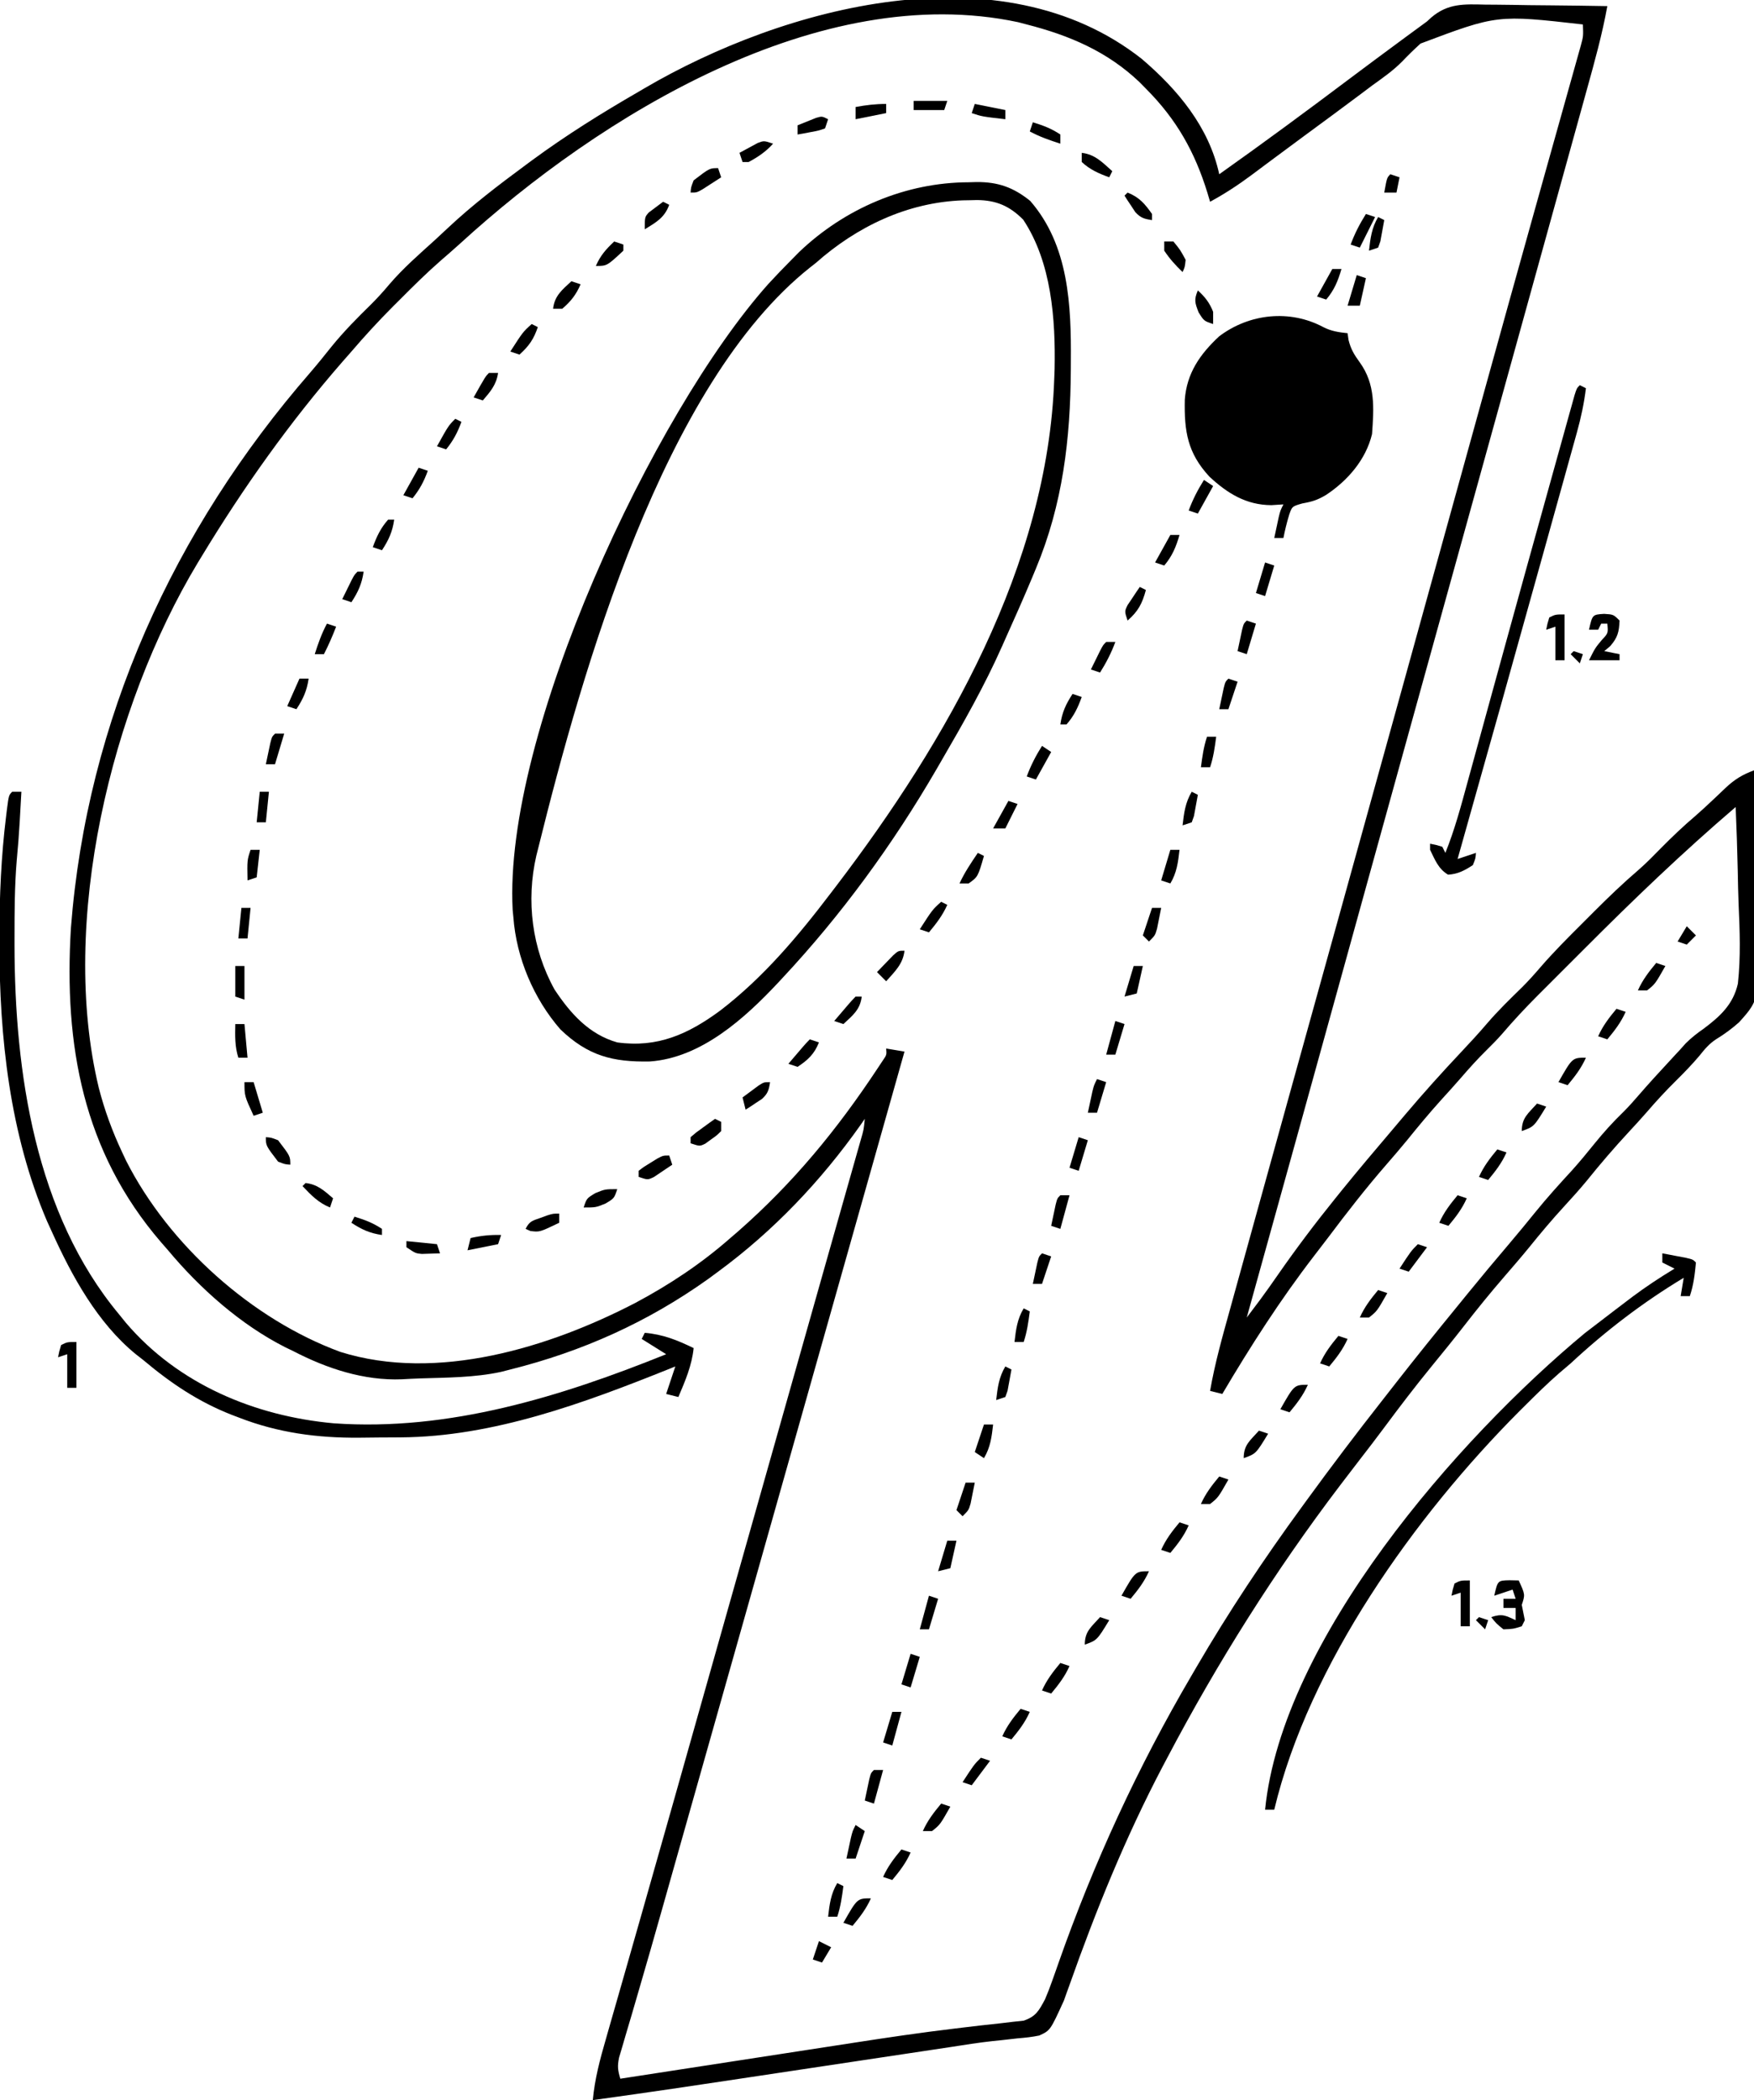<?xml version="1.0" encoding="UTF-8"?>
<svg version="1.1" xmlns="http://www.w3.org/2000/svg" width="574" height="687">
<path d="M0 0 C11.798 10.069 22.02 22.27 25.375 37.75 C39.853 27.5 54.12 16.968 68.296 6.305 C73.655 2.278 79.042 -1.71 84.438 -5.688 C85.223 -6.267 86.009 -6.846 86.818 -7.443 C89.001 -9.05 91.184 -10.656 93.375 -12.25 C94.068 -12.889 94.068 -12.889 94.775 -13.54 C100.243 -18.2 105.494 -17.901 112.434 -17.738 C114.15 -17.728 114.15 -17.728 115.901 -17.717 C119.539 -17.689 123.175 -17.626 126.812 -17.562 C129.286 -17.537 131.759 -17.515 134.232 -17.494 C140.28 -17.439 146.328 -17.356 152.375 -17.25 C150.716 -8.064 148.237 0.857 145.738 9.84 C145.266 11.547 144.794 13.254 144.323 14.962 C143.048 19.574 141.77 24.184 140.49 28.795 C139.133 33.685 137.781 38.577 136.428 43.468 C133.902 52.596 131.373 61.723 128.842 70.85 C126.29 80.057 123.74 89.265 121.19 98.473 C115.968 117.336 110.738 136.197 105.508 155.059 C101.261 170.371 97.017 185.684 92.773 200.998 C92.063 203.561 91.353 206.123 90.642 208.686 C85.04 228.901 79.442 249.118 73.852 269.336 C73.577 270.329 73.302 271.322 73.02 272.345 C70.801 280.369 68.582 288.393 66.364 296.416 C55.732 334.87 45.066 373.313 34.375 411.75 C35.317 410.501 36.258 409.251 37.198 408 C37.723 407.304 38.247 406.608 38.787 405.891 C40.782 403.202 42.698 400.462 44.61 397.713 C50.57 389.144 56.814 380.867 63.375 372.75 C64.134 371.808 64.894 370.865 65.676 369.895 C71.005 363.335 76.454 356.879 81.934 350.446 C83.377 348.748 84.814 347.044 86.25 345.34 C92.154 338.362 98.239 331.595 104.508 324.943 C107.426 321.846 110.301 318.738 113.062 315.5 C116.652 311.32 120.592 307.502 124.531 303.656 C126.64 301.552 128.597 299.359 130.535 297.098 C134.757 292.225 139.297 287.678 143.863 283.132 C145.31 281.69 146.752 280.243 148.193 278.795 C152.871 274.114 157.614 269.575 162.639 265.268 C165.181 263.045 167.515 260.667 169.875 258.25 C173.524 254.552 177.242 251.008 181.203 247.645 C182.961 246.111 184.664 244.55 186.359 242.949 C186.888 242.453 187.417 241.957 187.961 241.445 C189.005 240.463 190.043 239.475 191.076 238.48 C194.038 235.705 196.592 234.139 200.375 232.75 C200.701 242.286 200.949 251.82 201.1 261.361 C201.173 265.793 201.271 270.221 201.431 274.65 C202.579 307.291 202.579 307.291 195.49 315.165 C193.119 317.269 190.691 319.062 187.982 320.707 C185.75 322.155 184.202 323.988 182.562 326.062 C180.128 328.939 177.558 331.603 174.875 334.25 C171.526 337.56 168.376 340.957 165.312 344.531 C163.389 346.734 161.414 348.883 159.425 351.026 C154.615 356.211 150.058 361.523 145.621 367.035 C143.287 369.857 140.855 372.556 138.375 375.25 C134.335 379.644 130.528 384.168 126.781 388.812 C124.077 392.114 121.294 395.338 118.5 398.562 C114.047 403.72 109.766 408.981 105.588 414.363 C102.107 418.842 98.535 423.239 94.938 427.625 C89.503 434.269 84.315 441.07 79.199 447.961 C76.674 451.361 74.097 454.716 71.5 458.062 C69.786 460.287 68.079 462.517 66.375 464.75 C65.889 465.386 65.403 466.022 64.902 466.677 C43.574 494.727 24.798 524.588 8.375 555.75 C7.592 557.23 7.592 557.23 6.793 558.74 C-5.276 581.718 -14.999 605.687 -23.647 630.141 C-23.97 631.033 -24.293 631.925 -24.625 632.844 C-24.893 633.604 -25.161 634.364 -25.438 635.146 C-29.918 644.969 -29.918 644.969 -33.54 646.626 C-35.872 647.105 -38.136 647.354 -40.51 647.535 C-42.318 647.739 -44.127 647.944 -45.935 648.151 C-46.873 648.246 -47.811 648.341 -48.778 648.439 C-53.418 648.946 -58.02 649.685 -62.631 650.404 C-64.56 650.695 -66.49 650.985 -68.419 651.274 C-69.404 651.422 -70.389 651.57 -71.403 651.723 C-77.913 652.701 -84.422 653.679 -90.932 654.656 C-96.584 655.505 -102.235 656.354 -107.887 657.204 C-156.812 664.562 -156.812 664.562 -179.625 667.75 C-178.996 660.83 -177.286 654.455 -175.355 647.793 C-174.827 645.94 -174.298 644.087 -173.77 642.234 C-173.194 640.218 -172.614 638.203 -172.035 636.187 C-170.775 631.81 -169.524 627.431 -168.275 623.051 C-167.83 621.493 -167.385 619.935 -166.941 618.376 C-166.715 617.586 -166.49 616.796 -166.257 615.981 C-165.551 613.506 -164.844 611.031 -164.136 608.556 C-160.465 595.715 -156.82 582.867 -153.188 570.016 C-152.773 568.548 -152.773 568.548 -152.35 567.051 C-150.921 561.996 -149.492 556.941 -148.064 551.886 C-145.395 542.441 -142.725 532.998 -140.054 523.555 C-139.137 520.31 -138.219 517.066 -137.302 513.822 C-132.719 497.616 -128.134 481.411 -123.547 465.207 C-123.212 464.023 -122.876 462.838 -122.531 461.618 C-119.579 451.19 -116.628 440.763 -113.676 430.335 C-113.063 428.17 -112.45 426.005 -111.837 423.84 C-111.538 422.784 -111.239 421.729 -110.931 420.641 C-109.476 415.501 -108.021 410.361 -106.568 405.22 C-106.29 404.239 -106.012 403.257 -105.726 402.246 C-105.175 400.296 -104.623 398.345 -104.072 396.395 C-102.427 390.582 -100.779 384.769 -99.128 378.958 C-98.081 375.271 -97.036 371.584 -95.991 367.897 C-95.504 366.179 -95.016 364.462 -94.527 362.745 C-93.863 360.412 -93.202 358.079 -92.541 355.745 C-92.345 355.059 -92.149 354.373 -91.946 353.666 C-90.955 350.261 -90.955 350.261 -90.625 346.75 C-91.052 347.37 -91.478 347.99 -91.918 348.629 C-104.918 367.043 -120.463 383.401 -138.625 396.75 C-139.685 397.531 -140.744 398.312 -141.836 399.117 C-161.656 413.26 -183.037 422.849 -206.625 428.75 C-207.627 429.007 -208.628 429.263 -209.66 429.527 C-218.333 431.41 -227.403 431.384 -236.243 431.667 C-238.192 431.735 -240.139 431.837 -242.086 431.949 C-254.562 432.445 -266.66 428.433 -277.625 422.75 C-278.924 422.124 -278.924 422.124 -280.25 421.484 C-294.875 414.087 -308.184 402.262 -318.625 389.75 C-319.397 388.866 -320.169 387.981 -320.965 387.07 C-346.466 357.444 -352.743 322.688 -350.418 284.343 C-345.16 216.137 -316.747 153.984 -272.137 102.664 C-269.727 99.869 -267.423 97.012 -265.125 94.125 C-261.111 89.183 -256.716 84.741 -252.172 80.297 C-250.076 78.201 -248.147 76.085 -246.25 73.812 C-241.698 68.487 -236.424 63.904 -231.234 59.215 C-229.787 57.898 -228.361 56.558 -226.938 55.215 C-218.982 47.756 -210.391 41.221 -201.625 34.75 C-200.931 34.236 -200.237 33.723 -199.522 33.194 C-188.325 24.962 -176.66 17.689 -164.625 10.75 C-163.995 10.379 -163.365 10.008 -162.715 9.626 C-116.928 -17.199 -46.012 -36.211 0 0 Z M-223.043 60.414 C-225.125 62.297 -227.232 64.134 -229.359 65.965 C-233.997 70.015 -238.347 74.324 -242.688 78.688 C-243.451 79.447 -244.215 80.207 -245.002 80.99 C-249.751 85.747 -254.254 90.645 -258.625 95.75 C-259.574 96.833 -260.525 97.915 -261.477 98.996 C-278.758 118.807 -294.014 140.274 -307.625 162.75 C-308.071 163.483 -308.517 164.216 -308.977 164.971 C-337.289 212.009 -354.323 282.465 -341.308 336.568 C-339.421 343.924 -336.857 350.886 -333.625 357.75 C-333.207 358.639 -332.79 359.529 -332.359 360.445 C-318.342 388.077 -291.104 412.4 -262.219 423 C-230.629 432.889 -193.893 421.595 -165.68 406.949 C-154.489 400.975 -144.165 394.136 -134.625 385.75 C-133.855 385.09 -133.086 384.43 -132.293 383.75 C-113.989 367.722 -99.675 350.273 -86.301 330.047 C-85.784 329.267 -85.268 328.486 -84.736 327.683 C-83.459 325.832 -83.459 325.832 -83.625 323.75 C-81.645 324.08 -79.665 324.41 -77.625 324.75 C-94.684 385.122 -111.749 445.492 -128.827 505.859 C-131.091 513.864 -133.356 521.869 -135.62 529.874 C-138.675 540.673 -141.73 551.471 -144.785 562.27 C-146.718 569.102 -148.651 575.934 -150.583 582.767 C-151.492 585.98 -152.402 589.193 -153.311 592.406 C-154.467 596.493 -155.622 600.58 -156.776 604.667 C-159.394 613.934 -162.037 623.193 -164.745 632.434 C-165.458 634.877 -166.169 637.32 -166.881 639.763 C-167.535 641.995 -168.199 644.223 -168.864 646.451 C-169.251 647.776 -169.637 649.101 -170.023 650.426 C-170.527 652.126 -170.527 652.126 -171.041 653.861 C-171.626 656.752 -171.434 658.005 -170.625 660.75 C-169.479 660.573 -168.334 660.396 -167.154 660.214 C-156.173 658.52 -145.191 656.829 -134.209 655.142 C-128.568 654.275 -122.927 653.407 -117.286 652.536 C-111.831 651.693 -106.374 650.854 -100.918 650.018 C-98.757 649.686 -96.596 649.352 -94.436 649.018 C-83.407 647.312 -72.385 645.673 -61.302 644.357 C-59.991 644.197 -59.991 644.197 -58.653 644.034 C-54.612 643.542 -50.571 643.074 -46.521 642.657 C-45.116 642.491 -43.71 642.324 -42.305 642.155 C-41.103 642.027 -39.9 641.898 -38.661 641.766 C-34.591 640.404 -33.616 638.462 -31.625 634.75 C-30.751 632.701 -29.949 630.619 -29.215 628.516 C-28.575 626.715 -28.575 626.715 -27.922 624.878 C-27.701 624.247 -27.48 623.615 -27.253 622.965 C-15.732 590.165 -1.239 558.725 16.375 528.75 C17.123 527.465 17.123 527.465 17.886 526.155 C28.432 508.063 40.016 490.652 52.375 473.75 C52.89 473.042 53.405 472.334 53.936 471.604 C62.01 460.51 70.285 449.592 78.763 438.803 C80.26 436.897 81.752 434.986 83.242 433.074 C89.689 424.816 96.271 416.672 102.898 408.559 C104.205 406.958 105.509 405.354 106.812 403.75 C111.242 398.309 115.742 392.934 120.287 387.59 C123.218 384.138 126.092 380.648 128.938 377.125 C132.758 372.426 136.792 367.968 140.895 363.516 C143.38 360.745 145.729 357.899 148.062 355 C151.104 351.231 154.246 347.761 157.723 344.395 C159.383 342.742 160.911 341.027 162.438 339.25 C165.856 335.298 169.381 331.453 172.938 327.625 C173.722 326.775 173.722 326.775 174.522 325.908 C175.073 325.317 175.624 324.726 176.191 324.117 C176.796 323.438 177.401 322.759 178.023 322.06 C179.959 320.158 181.723 318.773 183.93 317.241 C189.321 313.201 193.574 309.295 195.105 302.52 C196.054 293.858 195.725 285.198 195.336 276.511 C195.191 272.925 195.129 269.338 195.059 265.75 C194.91 258.747 194.672 251.749 194.375 244.75 C177.119 259.489 160.84 275.115 144.814 291.18 C142.221 293.779 139.623 296.372 137.023 298.965 C135.346 300.643 133.669 302.321 131.992 304 C130.847 305.142 130.847 305.142 129.678 306.308 C125.604 310.4 121.693 314.572 117.945 318.966 C116.324 320.808 114.626 322.533 112.875 324.25 C109.839 327.239 107.03 330.367 104.25 333.594 C102.201 335.95 100.103 338.255 98 340.562 C94.121 344.86 90.446 349.288 86.809 353.789 C84.623 356.448 82.391 359.051 80.13 361.645 C73.39 369.392 67.123 377.44 60.96 385.65 C59.459 387.638 57.941 389.61 56.414 391.578 C45.365 405.916 35.583 421.175 26.375 436.75 C25.055 436.42 23.735 436.09 22.375 435.75 C23.956 426.644 26.469 417.799 28.941 408.906 C29.408 407.219 29.874 405.532 30.34 403.844 C31.603 399.271 32.871 394.698 34.14 390.126 C35.492 385.252 36.84 380.376 38.188 375.5 C41.578 363.248 44.975 350.999 48.375 338.75 C48.642 337.789 48.908 336.829 49.183 335.839 C54.074 318.214 58.97 300.591 63.869 282.969 C71.159 256.745 78.426 230.516 85.679 204.283 C87.044 199.343 88.41 194.404 89.776 189.464 C90.179 188.005 90.179 188.005 90.591 186.517 C91.132 184.559 91.673 182.602 92.215 180.644 C92.753 178.696 93.292 176.748 93.831 174.8 C99.116 155.683 104.406 136.567 109.701 117.453 C110.644 114.05 111.586 110.646 112.529 107.242 C117.629 88.819 122.747 70.4 127.905 51.992 C128.691 49.185 129.477 46.376 130.263 43.568 C130.518 42.656 130.773 41.744 131.036 40.804 C131.546 38.982 132.055 37.16 132.565 35.339 C134.044 30.053 135.527 24.77 137.015 19.487 C137.924 16.251 138.83 13.014 139.734 9.777 C140.155 8.277 140.577 6.777 141 5.278 C141.579 3.233 142.15 1.186 142.72 -0.861 C143.042 -2.005 143.363 -3.149 143.695 -4.328 C144.526 -7.399 144.526 -7.399 144.375 -11.25 C116.308 -14.43 116.308 -14.43 91.25 -5 C89.163 -3.108 87.178 -1.173 85.237 0.869 C82.242 3.894 78.824 6.274 75.375 8.75 C74.067 9.729 72.761 10.711 71.457 11.695 C65.427 16.217 59.352 20.678 53.277 25.141 C49.906 27.618 46.546 30.109 43.191 32.609 C41.919 33.555 41.919 33.555 40.62 34.52 C39.005 35.721 37.391 36.925 35.78 38.132 C31.452 41.343 27.114 44.18 22.375 46.75 C22.095 45.806 21.816 44.863 21.527 43.891 C17.393 30.444 11.399 19.791 1.375 9.75 C0.344 8.702 0.344 8.702 -0.707 7.633 C-11.253 -2.424 -23.718 -7.694 -37.625 -11.25 C-38.561 -11.496 -39.497 -11.742 -40.461 -11.996 C-105.311 -25.784 -177.423 18.709 -223.043 60.414 Z " fill="#000000" transform="translate(373.625,19.25)"/>
<path d="M0 0 C0.846 -0.024 1.693 -0.049 2.564 -0.074 C9.596 -0.107 14.594 1.686 20.074 6.094 C32.751 20.654 33.513 40.271 33.375 58.625 C33.372 59.498 33.368 60.37 33.365 61.27 C33.238 83.976 30.744 105.272 21.938 126.375 C21.553 127.303 21.168 128.231 20.771 129.187 C17.934 135.966 14.959 142.677 11.938 149.375 C11.601 150.134 11.265 150.893 10.919 151.674 C5.134 164.728 -1.884 177.044 -9.062 189.375 C-9.579 190.267 -10.095 191.159 -10.627 192.079 C-24.852 216.576 -41.694 239.669 -61.062 260.375 C-61.51 260.856 -61.957 261.337 -62.417 261.833 C-73.402 273.56 -87.613 286.41 -104.383 287.613 C-116.585 287.851 -124.669 285.752 -133.672 277.117 C-142.424 267.078 -148.096 253.666 -149.062 240.375 C-149.137 239.612 -149.212 238.849 -149.289 238.062 C-152.399 180.449 -103.25 75.385 -65.6 33.239 C-63.144 30.561 -60.62 27.956 -58.062 25.375 C-57.252 24.551 -56.441 23.728 -55.605 22.879 C-40.662 8.579 -20.716 0.032 0 0 Z M-50.062 26.375 C-50.671 26.853 -51.279 27.331 -51.906 27.824 C-100.043 66.005 -126.532 159.788 -140.812 217.375 C-141.053 218.329 -141.293 219.282 -141.541 220.265 C-144.948 235.039 -142.981 250.711 -135.594 264.066 C-130.401 271.895 -124.332 278.736 -115.062 281.375 C-101.835 283.203 -91.798 278.658 -81.328 270.926 C-67.177 260.077 -55.797 246.499 -45.062 232.375 C-44.526 231.674 -43.99 230.972 -43.437 230.25 C-7.227 182.736 25.833 125.268 27.938 64.375 C27.979 63.305 28.02 62.235 28.062 61.133 C28.389 44.758 27.055 26.203 17.793 12.242 C13.287 7.708 8.947 5.892 2.685 5.818 C1.573 5.846 1.573 5.846 0.438 5.875 C-0.743 5.895 -0.743 5.895 -1.947 5.916 C-20.077 6.545 -36.641 14.481 -50.062 26.375 Z " fill="#000000" transform="translate(317.062,59.625)"/>
<path d="M0 0 C2.544 1.299 5.054 1.668 7.875 1.957 C8.03 3.053 8.03 3.053 8.188 4.172 C8.939 7.218 10.045 8.991 11.875 11.52 C17.026 18.664 16.494 26.431 15.875 34.957 C13.871 43.31 7.932 50.155 0.875 54.832 C-1.954 56.518 -3.575 57.038 -6.938 57.645 C-10.279 58.601 -10.279 58.601 -11.227 61.297 C-11.99 63.84 -12.62 66.352 -13.125 68.957 C-14.115 68.957 -15.105 68.957 -16.125 68.957 C-15.816 67.498 -15.503 66.04 -15.188 64.582 C-15.013 63.77 -14.839 62.958 -14.66 62.121 C-14.125 59.957 -14.125 59.957 -13.125 57.957 C-14.424 58.04 -15.724 58.122 -17.062 58.207 C-25.29 58.168 -31.42 54.378 -37.332 48.891 C-44.508 41.152 -45.61 34.064 -45.398 23.723 C-44.769 15.048 -40.407 8.782 -34.125 2.957 C-24.28 -4.459 -11.041 -5.918 0 0 Z " fill="#000000" transform="translate(433.125,107.043)"/>
<path d="M0 0 C0.99 0 1.98 0 3 0 C2.856 2.583 2.71 5.167 2.562 7.75 C2.504 8.815 2.504 8.815 2.443 9.902 C2.203 14.086 1.881 18.247 1.48 22.418 C0.774 30.79 0.756 39.166 0.75 47.562 C0.749 48.42 0.749 49.278 0.748 50.161 C0.8 91.681 7.499 138.031 35 171 C35.733 171.906 36.467 172.812 37.223 173.746 C54.323 193.794 79.398 204.272 105.266 206.602 C142.868 209.255 179.519 197.904 214 184 C211.36 182.35 208.72 180.7 206 179 C206.33 178.34 206.66 177.68 207 177 C212.966 177.508 217.638 179.386 223 182 C222.394 187.76 220.243 192.72 218 198 C216.68 197.67 215.36 197.34 214 197 C214.99 194.03 215.98 191.06 217 188 C216.354 188.261 215.708 188.522 215.042 188.791 C187.266 199.933 157.453 211.012 127.125 211.203 C126.397 211.209 125.67 211.215 124.92 211.22 C123.387 211.23 121.855 211.236 120.322 211.24 C118.033 211.25 115.745 211.281 113.457 211.312 C99.885 211.412 86.983 209.698 74.25 204.75 C73.453 204.447 72.657 204.144 71.836 203.832 C60.922 199.553 51.941 193.516 43 186 C42.147 185.331 41.293 184.662 40.414 183.973 C27.929 173.771 19.53 158.471 13 144 C12.466 142.832 11.933 141.664 11.383 140.461 C-0.787 112.022 -4.22 80.287 -4.188 49.625 C-4.188 48.84 -4.188 48.055 -4.189 47.246 C-4.181 34.089 -3.618 21.069 -2 8 C-1.874 6.953 -1.874 6.953 -1.746 5.885 C-1.13 1.13 -1.13 1.13 0 0 Z " fill="#000000" transform="translate(4,259)"/>
<path d="M0 0 C1.647 0.308 3.292 0.621 4.938 0.938 C5.854 1.112 6.771 1.286 7.715 1.465 C10 2 10 2 11 3 C10.622 6.905 10.239 10.282 9 14 C8.01 14 7.02 14 6 14 C6.33 12.02 6.66 10.04 7 8 C-6.34 16.027 -18.609 25.399 -30 36 C-31.247 37.066 -32.497 38.129 -33.75 39.188 C-37.679 42.612 -41.371 46.262 -45.062 49.938 C-45.64 50.511 -46.218 51.084 -46.813 51.675 C-80.935 85.917 -115.659 134.441 -127 182 C-127.99 182 -128.98 182 -130 182 C-124.446 126.281 -66.891 60.544 -25.312 26.062 C-23.554 24.692 -21.782 23.339 -20 22 C-18.687 20.994 -17.375 19.987 -16.062 18.98 C-14.647 17.902 -13.23 16.825 -11.812 15.75 C-10.832 15.006 -10.832 15.006 -9.831 14.246 C-5.368 10.906 -0.771 7.883 4 5 C2.02 4.01 2.02 4.01 0 3 C0 2.01 0 1.02 0 0 Z " fill="#000000" transform="translate(544,410)"/>
<path d="M0 0 C0.66 0.33 1.32 0.66 2 1 C1.383 5.947 0.4 10.582 -0.939 15.398 C-1.135 16.107 -1.331 16.816 -1.533 17.547 C-2.183 19.896 -2.84 22.243 -3.496 24.59 C-3.962 26.268 -4.428 27.946 -4.893 29.624 C-6.143 34.13 -7.4 38.635 -8.657 43.139 C-9.698 46.871 -10.736 50.604 -11.773 54.336 C-21.107 87.912 -30.526 121.464 -40 155 C-37.03 154.01 -37.03 154.01 -34 153 C-34.125 154.812 -34.125 154.812 -35 157 C-37.735 158.763 -39.847 159.932 -43.125 160.125 C-46.315 158.211 -47.379 155.301 -49 152 C-49 151.34 -49 150.68 -49 150 C-47.062 150.375 -47.062 150.375 -45 151 C-44.67 151.66 -44.34 152.32 -44 153 C-40.974 145.506 -38.906 137.769 -36.781 129.984 C-36.367 128.476 -35.952 126.968 -35.536 125.46 C-34.649 122.237 -33.765 119.014 -32.881 115.79 C-31.491 110.716 -30.095 105.643 -28.698 100.571 C-28.463 99.718 -28.228 98.866 -27.986 97.987 C-27.508 96.251 -27.03 94.514 -26.551 92.777 C-25.824 90.137 -25.097 87.497 -24.371 84.857 C-19.777 68.171 -15.154 51.492 -10.506 34.821 C-9.668 31.815 -8.832 28.809 -7.998 25.803 C-7.021 22.284 -6.041 18.766 -5.059 15.249 C-4.528 13.347 -4.001 11.443 -3.474 9.54 C-3.004 7.862 -3.004 7.862 -2.524 6.15 C-2.252 5.173 -1.98 4.197 -1.7 3.19 C-1 1 -1 1 0 0 Z " fill="#000000" transform="translate(517,126)"/>
<path d="M0 0 C1.454 0.031 1.454 0.031 2.938 0.062 C5.062 4.688 5.062 4.688 3.938 8.062 C4.263 9.731 4.596 11.397 4.938 13.062 C4.607 13.723 4.277 14.383 3.938 15.062 C1.125 15.938 1.125 15.938 -2.062 16.062 C-4.438 14.125 -4.438 14.125 -6.062 12.062 C-2.439 10.855 -1.421 11.519 1.938 13.062 C1.938 11.742 1.938 10.422 1.938 9.062 C0.618 9.062 -0.703 9.062 -2.062 9.062 C-2.062 8.072 -2.062 7.082 -2.062 6.062 C-0.743 6.062 0.578 6.062 1.938 6.062 C1.607 5.072 1.278 4.082 0.938 3.062 C-1.042 3.723 -3.022 4.383 -5.062 5.062 C-3.938 0.08 -3.938 0.08 0 0 Z " fill="#000000" transform="translate(494.062,516.938)"/>
<path d="M0 0 C3.062 0.188 3.062 0.188 5.062 2.188 C4.9 5.924 4.475 7.713 2 10.562 C1.361 11.099 0.721 11.635 0.062 12.188 C1.712 12.518 3.362 12.848 5.062 13.188 C5.062 13.848 5.062 14.508 5.062 15.188 C1.762 15.188 -1.538 15.188 -4.938 15.188 C-2.938 11.188 -2.938 11.188 -0.812 8.625 C1.367 6.304 1.367 6.304 1.062 3.188 C0.403 3.188 -0.258 3.188 -0.938 3.188 C-1.268 3.848 -1.597 4.508 -1.938 5.188 C-2.928 5.188 -3.917 5.188 -4.938 5.188 C-3.821 0.244 -3.821 0.244 0 0 Z " fill="#000000" transform="translate(524.938,200.812)"/>
<path d="M0 0 C0 4.95 0 9.9 0 15 C-0.99 15 -1.98 15 -3 15 C-3 11.37 -3 7.74 -3 4 C-3.99 4.33 -4.98 4.66 -6 5 C-5.625 3.062 -5.625 3.062 -5 1 C-3 0 -3 0 0 0 Z " fill="#000000" transform="translate(481,517)"/>
<path d="M0 0 C0 4.95 0 9.9 0 15 C-0.99 15 -1.98 15 -3 15 C-3 11.37 -3 7.74 -3 4 C-3.99 4.33 -4.98 4.66 -6 5 C-5.625 3.062 -5.625 3.062 -5 1 C-3 0 -3 0 0 0 Z " fill="#000000" transform="translate(25,439)"/>
<path d="M0 0 C0 4.95 0 9.9 0 15 C-0.99 15 -1.98 15 -3 15 C-3 11.37 -3 7.74 -3 4 C-3.99 4.33 -4.98 4.66 -6 5 C-5.625 3.062 -5.625 3.062 -5 1 C-3 0 -3 0 0 0 Z " fill="#000000" transform="translate(512,201)"/>
<path d="M0 0 C0.99 0.33 1.98 0.66 3 1 C1.559 4.363 -0.206 6.629 -3 9 C-3.99 9 -4.98 9 -6 9 C-5.528 4.752 -3.033 2.8 0 0 Z " fill="#000000" transform="translate(187,92)"/>
<path d="M0 0 C0.99 0.33 1.98 0.66 3 1 C1.473 4.436 -0.599 7.119 -3 10 C-3.99 9.67 -4.98 9.34 -6 9 C-4.473 5.564 -2.401 2.881 0 0 Z " fill="#000000" transform="translate(295,605)"/>
<path d="M0 0 C0.99 0.33 1.98 0.66 3 1 C1.473 4.436 -0.599 7.119 -3 10 C-3.99 9.67 -4.98 9.34 -6 9 C-4.473 5.564 -2.401 2.881 0 0 Z " fill="#000000" transform="translate(334,559)"/>
<path d="M0 0 C0.99 0.33 1.98 0.66 3 1 C1.473 4.436 -0.599 7.119 -3 10 C-3.99 9.67 -4.98 9.34 -6 9 C-4.473 5.564 -2.401 2.881 0 0 Z " fill="#000000" transform="translate(347,544)"/>
<path d="M0 0 C0.99 0.33 1.98 0.66 3 1 C1.473 4.436 -0.599 7.119 -3 10 C-3.99 9.67 -4.98 9.34 -6 9 C-4.473 5.564 -2.401 2.881 0 0 Z " fill="#000000" transform="translate(386,498)"/>
<path d="M0 0 C0.99 0.33 1.98 0.66 3 1 C1.473 4.436 -0.599 7.119 -3 10 C-3.99 9.67 -4.98 9.34 -6 9 C-4.473 5.564 -2.401 2.881 0 0 Z " fill="#000000" transform="translate(438,437)"/>
<path d="M0 0 C0.99 0.33 1.98 0.66 3 1 C1.473 4.436 -0.599 7.119 -3 10 C-3.99 9.67 -4.98 9.34 -6 9 C-4.473 5.564 -2.401 2.881 0 0 Z " fill="#000000" transform="translate(477,391)"/>
<path d="M0 0 C0.99 0 1.98 0 3 0 C2.01 3.63 1.02 7.26 0 11 C-0.99 10.67 -1.98 10.34 -3 10 C-2.692 8.52 -2.378 7.041 -2.062 5.562 C-1.888 4.739 -1.714 3.915 -1.535 3.066 C-1 1 -1 1 0 0 Z " fill="#000000" transform="translate(347,391)"/>
<path d="M0 0 C0.33 0.99 0.66 1.98 1 3 C-0.262 3.867 -1.535 4.718 -2.812 5.562 C-3.874 6.276 -3.874 6.276 -4.957 7.004 C-7 8 -7 8 -10 7 C-10 6.34 -10 5.68 -10 5 C-8.32 3.711 -8.32 3.711 -6.125 2.375 C-5.406 1.929 -4.686 1.483 -3.945 1.023 C-2 0 -2 0 0 0 Z " fill="#000000" transform="translate(219,378)"/>
<path d="M0 0 C0.99 0.33 1.98 0.66 3 1 C1.473 4.436 -0.599 7.119 -3 10 C-3.99 9.67 -4.98 9.34 -6 9 C-4.473 5.564 -2.401 2.881 0 0 Z " fill="#000000" transform="translate(490,376)"/>
<path d="M0 0 C0.66 0.33 1.32 0.66 2 1 C2 1.99 2 2.98 2 4 C0.574 5.422 0.574 5.422 -1.312 6.75 C-1.927 7.199 -2.542 7.647 -3.176 8.109 C-5 9 -5 9 -8 8 C-8 7.34 -8 6.68 -8 6 C-6.25 4.492 -6.25 4.492 -4 2.875 C-3.257 2.336 -2.515 1.797 -1.75 1.242 C-1.173 0.832 -0.595 0.422 0 0 Z " fill="#000000" transform="translate(234,366)"/>
<path d="M0 0 C0.99 0.33 1.98 0.66 3 1 C2.01 4.3 1.02 7.6 0 11 C-0.99 11 -1.98 11 -3 11 C-2.691 9.541 -2.378 8.083 -2.062 6.625 C-1.888 5.813 -1.714 5.001 -1.535 4.164 C-1 2 -1 2 0 0 Z " fill="#000000" transform="translate(359,353)"/>
<path d="M0 0 C0.99 0.33 1.98 0.66 3 1 C1.512 4.787 -0.62 6.774 -4 9 C-4.99 8.67 -5.98 8.34 -7 8 C-6.021 6.854 -5.042 5.708 -4.062 4.562 C-3.517 3.924 -2.972 3.286 -2.41 2.629 C-1.632 1.73 -0.841 0.841 0 0 Z " fill="#000000" transform="translate(265,340)"/>
<path d="M0 0 C0.99 0.33 1.98 0.66 3 1 C1.473 4.436 -0.599 7.119 -3 10 C-3.99 9.67 -4.98 9.34 -6 9 C-4.473 5.564 -2.401 2.881 0 0 Z " fill="#000000" transform="translate(529,330)"/>
<path d="M0 0 C0.99 0 1.98 0 3 0 C2.532 4.056 2.12 7.466 0 11 C-0.99 10.67 -1.98 10.34 -3 10 C-2.01 6.7 -1.02 3.4 0 0 Z " fill="#000000" transform="translate(383,278)"/>
<path d="M0 0 C0.66 0.33 1.32 0.66 2 1 C0.688 4.937 -0.919 7.227 -4 10 C-4.99 9.67 -5.98 9.34 -7 9 C-2.857 2.571 -2.857 2.571 0 0 Z " fill="#000000" transform="translate(174,106)"/>
<path d="M0 0 C0.99 0.33 1.98 0.66 3 1 C1.35 4.3 -0.3 7.6 -2 11 C-2.99 10.67 -3.98 10.34 -5 10 C-3.665 6.406 -2.04 3.245 0 0 Z " fill="#000000" transform="translate(447,70)"/>
<path d="M0 0 C0.99 0 1.98 0 3 0 C2.01 3.63 1.02 7.26 0 11 C-0.99 10.67 -1.98 10.34 -3 10 C-2.692 8.52 -2.378 7.041 -2.062 5.562 C-1.888 4.739 -1.714 3.915 -1.535 3.066 C-1 1 -1 1 0 0 Z " fill="#000000" transform="translate(286,579)"/>
<path d="M0 0 C0.99 0.33 1.98 0.66 3 1 C2.01 4.3 1.02 7.6 0 11 C-0.99 10.67 -1.98 10.34 -3 10 C-2.01 6.7 -1.02 3.4 0 0 Z " fill="#000000" transform="translate(298,541)"/>
<path d="M0 0 C0.99 0 1.98 0 3 0 C2.532 4.056 2.12 7.466 0 11 C-0.99 10.34 -1.98 9.68 -3 9 C-2.01 6.03 -1.02 3.06 0 0 Z " fill="#000000" transform="translate(322,466)"/>
<path d="M0 0 C-1 3 -1 3 -3.812 4.688 C-7 6 -7 6 -11 6 C-10 3 -10 3 -7.188 1.312 C-4 0 -4 0 0 0 Z " fill="#000000" transform="translate(202,389)"/>
<path d="M0 0 C-0.385 2.539 -0.701 3.728 -2.629 5.484 C-3.267 5.902 -3.905 6.32 -4.562 6.75 C-5.203 7.178 -5.844 7.606 -6.504 8.047 C-7.244 8.519 -7.244 8.519 -8 9 C-8.33 7.68 -8.66 6.36 -9 5 C-7.879 4.161 -6.753 3.329 -5.625 2.5 C-4.999 2.036 -4.372 1.572 -3.727 1.094 C-2 0 -2 0 0 0 Z " fill="#000000" transform="translate(252,354)"/>
<path d="M0 0 C0.99 0 1.98 0 3 0 C3.99 3.3 4.98 6.6 6 10 C5.01 10.33 4.02 10.66 3 11 C0 4.5 0 4.5 0 0 Z " fill="#000000" transform="translate(80,354)"/>
<path d="M0 0 C0.66 0.33 1.32 0.66 2 1 C0.473 4.436 -1.599 7.119 -4 10 C-4.99 9.67 -5.98 9.34 -7 9 C-2.857 2.571 -2.857 2.571 0 0 Z " fill="#000000" transform="translate(308,295)"/>
<path d="M0 0 C0.99 0.66 1.98 1.32 3 2 C1.35 4.97 -0.3 7.94 -2 11 C-2.99 10.67 -3.98 10.34 -5 10 C-3.665 6.406 -2.04 3.245 0 0 Z " fill="#000000" transform="translate(341,244)"/>
<path d="M0 0 C0.99 0.33 1.98 0.66 3 1 C2.01 4.3 1.02 7.6 0 11 C-0.99 10.67 -1.98 10.34 -3 10 C-2.692 8.52 -2.378 7.041 -2.062 5.562 C-1.888 4.739 -1.714 3.915 -1.535 3.066 C-1 1 -1 1 0 0 Z " fill="#000000" transform="translate(408,203)"/>
<path d="M0 0 C0.99 0.66 1.98 1.32 3 2 C1.35 4.97 -0.3 7.94 -2 11 C-2.99 10.67 -3.98 10.34 -5 10 C-3.665 6.406 -2.04 3.245 0 0 Z " fill="#000000" transform="translate(394,157)"/>
<path d="M0 0 C0.99 0.33 1.98 0.66 3 1 C2.34 3.97 1.68 6.94 1 10 C-0.32 10 -1.64 10 -3 10 C-2.01 6.7 -1.02 3.4 0 0 Z " fill="#000000" transform="translate(444,90)"/>
<path d="M0 0 C4.379 0.505 6.817 3.178 10 6 C9.67 6.66 9.34 7.32 9 8 C5.568 6.761 2.697 5.497 0 3 C0 2.01 0 1.02 0 0 Z " fill="#000000" transform="translate(354,50)"/>
<path d="M0 0 C-1.527 3.436 -3.599 6.119 -6 9 C-6.99 8.67 -7.98 8.34 -9 8 C-4.459 0 -4.459 0 0 0 Z " fill="#000000" transform="translate(285,621)"/>
<path d="M0 0 C0.66 0.33 1.32 0.66 2 1 C1.542 4.469 1.109 7.674 0 11 C-0.99 11 -1.98 11 -3 11 C-2.532 6.944 -2.12 3.534 0 0 Z " fill="#000000" transform="translate(274,616)"/>
<path d="M0 0 C0.99 0.33 1.98 0.66 3 1 C-0.35 6.902 -0.35 6.902 -3 9 C-3.99 9 -4.98 9 -6 9 C-4.473 5.564 -2.401 2.881 0 0 Z " fill="#000000" transform="translate(308,590)"/>
<path d="M0 0 C-1.527 3.436 -3.599 6.119 -6 9 C-6.99 8.67 -7.98 8.34 -9 8 C-4.459 0 -4.459 0 0 0 Z " fill="#000000" transform="translate(376,514)"/>
<path d="M0 0 C0.99 0 1.98 0 3 0 C2.34 2.97 1.68 5.94 1 9 C-0.32 9.33 -1.64 9.66 -3 10 C-2.01 6.7 -1.02 3.4 0 0 Z " fill="#000000" transform="translate(310,504)"/>
<path d="M0 0 C0.99 0.33 1.98 0.66 3 1 C-0.35 6.902 -0.35 6.902 -3 9 C-3.99 9 -4.98 9 -6 9 C-4.473 5.564 -2.401 2.881 0 0 Z " fill="#000000" transform="translate(399,483)"/>
<path d="M0 0 C-1.527 3.436 -3.599 6.119 -6 9 C-6.99 8.67 -7.98 8.34 -9 8 C-4.459 0 -4.459 0 0 0 Z " fill="#000000" transform="translate(428,453)"/>
<path d="M0 0 C0.66 0.33 1.32 0.66 2 1 C1.542 4.469 1.109 7.674 0 11 C-0.99 11 -1.98 11 -3 11 C-2.532 6.944 -2.12 3.534 0 0 Z " fill="#000000" transform="translate(335,428)"/>
<path d="M0 0 C0.99 0.33 1.98 0.66 3 1 C-0.35 6.902 -0.35 6.902 -3 9 C-3.99 9 -4.98 9 -6 9 C-4.473 5.564 -2.401 2.881 0 0 Z " fill="#000000" transform="translate(451,422)"/>
<path d="M0 0 C3.865 0.414 6.127 2.526 9 5 C8.67 5.99 8.34 6.98 8 8 C4.183 6.445 1.808 3.964 -1 1 C-0.67 0.67 -0.34 0.34 0 0 Z " fill="#000000" transform="translate(100,387)"/>
<path d="M0 0 C-1.527 3.436 -3.599 6.119 -6 9 C-6.99 8.67 -7.98 8.34 -9 8 C-4.459 0 -4.459 0 0 0 Z " fill="#000000" transform="translate(519,346)"/>
<path d="M0 0 C0.99 0 1.98 0 3 0 C3.33 3.63 3.66 7.26 4 11 C3.01 11 2.02 11 1 11 C-0.176 7.326 -0.074 3.831 0 0 Z " fill="#000000" transform="translate(77,335)"/>
<path d="M0 0 C0.99 0 1.98 0 3 0 C2.34 2.97 1.68 5.94 1 9 C-0.32 9.33 -1.64 9.66 -3 10 C-2.01 6.7 -1.02 3.4 0 0 Z " fill="#000000" transform="translate(371,316)"/>
<path d="M0 0 C0.99 0.33 1.98 0.66 3 1 C-0.35 6.902 -0.35 6.902 -3 9 C-3.99 9 -4.98 9 -6 9 C-4.473 5.564 -2.401 2.881 0 0 Z " fill="#000000" transform="translate(542,315)"/>
<path d="M0 0 C-0.505 4.379 -3.178 6.817 -6 10 C-6.99 9.01 -7.98 8.02 -9 7 C-7.881 5.827 -6.755 4.662 -5.625 3.5 C-4.685 2.525 -4.685 2.525 -3.727 1.531 C-2 0 -2 0 0 0 Z " fill="#000000" transform="translate(296,311)"/>
<path d="M0 0 C0.99 0 1.98 0 3 0 C2.435 3.958 1.191 6.666 -1 10 C-1.99 9.67 -2.98 9.34 -4 9 C-2.68 6.03 -1.36 3.06 0 0 Z " fill="#000000" transform="translate(98,222)"/>
<path d="M0 0 C0.99 0 1.98 0 3 0 C1.665 3.594 0.04 6.755 -2 10 C-2.99 9.67 -3.98 9.34 -5 9 C-4.357 7.686 -3.71 6.374 -3.062 5.062 C-2.703 4.332 -2.343 3.601 -1.973 2.848 C-1 1 -1 1 0 0 Z " fill="#000000" transform="translate(362,210)"/>
<path d="M0 0 C2.342 2.129 3.836 4.044 5 7 C5 8.32 5 9.64 5 11 C2 10 2 10 0.25 7.188 C-0.986 4.036 -1.282 3.031 0 0 Z " fill="#000000" transform="translate(392,95)"/>
<path d="M0 0 C3.794 1.49 5.683 3.691 8 7 C8 7.66 8 8.32 8 9 C5.461 8.615 4.272 8.299 2.516 6.371 C2.098 5.733 1.68 5.095 1.25 4.438 C0.822 3.797 0.394 3.156 -0.047 2.496 C-0.519 1.756 -0.519 1.756 -1 1 C-0.67 0.67 -0.34 0.34 0 0 Z " fill="#000000" transform="translate(369,63)"/>
<path d="M0 0 C0.33 0.99 0.66 1.98 1 3 C-0.288 3.839 -1.581 4.671 -2.875 5.5 C-3.594 5.964 -4.314 6.428 -5.055 6.906 C-7 8 -7 8 -9 8 C-8.875 6.25 -8.875 6.25 -8 4 C-2.778 0 -2.778 0 0 0 Z " fill="#000000" transform="translate(235,55)"/>
<path d="M0 0 C3.403 1.059 6.014 2.009 9 4 C9 4.99 9 5.98 9 7 C5.513 5.891 2.225 4.737 -1 3 C-0.67 2.01 -0.34 1.02 0 0 Z " fill="#000000" transform="translate(338,40)"/>
<path d="M0 0 C0 0.99 0 1.98 0 3 C-3.3 3.66 -6.6 4.32 -10 5 C-10 3.68 -10 2.36 -10 1 C-6.565 0.375 -3.509 0 0 0 Z " fill="#000000" transform="translate(290,34)"/>
<path d="M0 0 C0.99 0.33 1.98 0.66 3 1 C0.03 4.96 0.03 4.96 -3 9 C-3.99 8.67 -4.98 8.34 -6 8 C-2.25 2.25 -2.25 2.25 0 0 Z " fill="#000000" transform="translate(321,575)"/>
<path d="M0 0 C0.99 0 1.98 0 3 0 C2.01 3.63 1.02 7.26 0 11 C-0.99 10.67 -1.98 10.34 -3 10 C-2.01 6.7 -1.02 3.4 0 0 Z " fill="#000000" transform="translate(292,560)"/>
<path d="M0 0 C0.99 0.33 1.98 0.66 3 1 C-1 7.571 -1 7.571 -5 9 C-5 4.61 -2.872 3.231 0 0 Z " fill="#000000" transform="translate(360,529)"/>
<path d="M0 0 C0.99 0.33 1.98 0.66 3 1 C-1 7.571 -1 7.571 -5 9 C-5 4.61 -2.872 3.231 0 0 Z " fill="#000000" transform="translate(412,468)"/>
<path d="M0 0 C0.99 0.33 1.98 0.66 3 1 C0.03 4.96 0.03 4.96 -3 9 C-3.99 8.67 -4.98 8.34 -6 8 C-2.25 2.25 -2.25 2.25 0 0 Z " fill="#000000" transform="translate(464,407)"/>
<path d="M0 0 C3.3 0.33 6.6 0.66 10 1 C10.33 1.99 10.66 2.98 11 4 C9.742 4.041 8.484 4.082 7.188 4.125 C6.48 4.148 5.772 4.171 5.043 4.195 C3 4 3 4 0 2 C0 1.34 0 0.68 0 0 Z " fill="#000000" transform="translate(133,406)"/>
<path d="M0 0 C-0.33 0.99 -0.66 1.98 -1 3 C-4.3 3.66 -7.6 4.32 -11 5 C-10.67 3.68 -10.34 2.36 -10 1 C-6.594 0.222 -3.492 -0.1 0 0 Z " fill="#000000" transform="translate(164,404)"/>
<path d="M0 0 C0 0.99 0 1.98 0 3 C-6.4 6.077 -6.4 6.077 -9.438 5.688 C-9.953 5.461 -10.469 5.234 -11 5 C-9.71 2.42 -8.729 2.33 -6.062 1.375 C-5.352 1.115 -4.642 0.854 -3.91 0.586 C-2 0 -2 0 0 0 Z " fill="#000000" transform="translate(183,397)"/>
<path d="M0 0 C1.75 0.125 1.75 0.125 4 1 C8 6.222 8 6.222 8 9 C6.25 8.875 6.25 8.875 4 8 C0 2.778 0 2.778 0 0 Z " fill="#000000" transform="translate(87,372)"/>
<path d="M0 0 C0.99 0.33 1.98 0.66 3 1 C-1 7.571 -1 7.571 -5 9 C-5 4.61 -2.872 3.231 0 0 Z " fill="#000000" transform="translate(503,361)"/>
<path d="M0 0 C0.66 0.33 1.32 0.66 2 1 C0.03 7.818 0.03 7.818 -3 10 C-3.99 10 -4.98 10 -6 10 C-4.348 6.421 -2.217 3.252 0 0 Z " fill="#000000" transform="translate(320,279)"/>
<path d="M0 0 C0.99 0 1.98 0 3 0 C2.542 3.469 2.109 6.674 1 10 C0.01 10 -0.98 10 -2 10 C-1.542 6.531 -1.109 3.326 0 0 Z " fill="#000000" transform="translate(395,241)"/>
<path d="M0 0 C0.99 0.33 1.98 0.66 3 1 C1.758 4.439 0.443 7.252 -2 10 C-2.66 10 -3.32 10 -4 10 C-3.435 6.042 -2.191 3.334 0 0 Z " fill="#000000" transform="translate(351,227)"/>
<path d="M0 0 C0.99 0 1.98 0 3 0 C1.844 3.912 0.645 6.875 -2 10 C-2.99 9.67 -3.98 9.34 -5 9 C-3.35 6.03 -1.7 3.06 0 0 Z " fill="#000000" transform="translate(383,175)"/>
<path d="M0 0 C0.99 0.33 1.98 0.66 3 1 C1.751 4.459 0.325 7.147 -2 10 C-2.99 9.67 -3.98 9.34 -5 9 C-3.35 6.03 -1.7 3.06 0 0 Z " fill="#000000" transform="translate(137,153)"/>
<path d="M0 0 C0.66 0.33 1.32 0.66 2 1 C0.751 4.459 -0.675 7.147 -3 10 C-3.99 9.67 -4.98 9.34 -6 9 C-2.25 2.25 -2.25 2.25 0 0 Z " fill="#000000" transform="translate(149,137)"/>
<path d="M0 0 C0.99 0 1.98 0 3 0 C2.426 3.871 0.513 6.082 -2 9 C-2.99 8.67 -3.98 8.34 -5 8 C-1.125 1.125 -1.125 1.125 0 0 Z " fill="#000000" transform="translate(160,122)"/>
<path d="M0 0 C0.99 0 1.98 0 3 0 C1.844 3.912 0.645 6.875 -2 10 C-2.99 9.67 -3.98 9.34 -5 9 C-3.35 6.03 -1.7 3.06 0 0 Z " fill="#000000" transform="translate(436,88)"/>
<path d="M0 0 C0.99 0 1.98 0 3 0 C5.25 2.75 5.25 2.75 7 6 C6.75 8.375 6.75 8.375 6 10 C3.665 7.743 1.813 5.719 0 3 C0 2.01 0 1.02 0 0 Z " fill="#000000" transform="translate(381,79)"/>
<path d="M0 0 C-0.33 0.99 -0.66 1.98 -1 3 C-3.066 3.73 -3.066 3.73 -5.562 4.188 C-6.389 4.346 -7.215 4.505 -8.066 4.668 C-9.024 4.832 -9.024 4.832 -10 5 C-10 4.01 -10 3.02 -10 2 C-8.712 1.47 -7.42 0.951 -6.125 0.438 C-5.406 0.147 -4.686 -0.143 -3.945 -0.441 C-2 -1 -2 -1 0 0 Z " fill="#000000" transform="translate(271,39)"/>
<path d="M0 0 C3.3 0.66 6.6 1.32 10 2 C10 2.99 10 3.98 10 5 C2.375 4.125 2.375 4.125 -1 3 C-0.67 2.01 -0.34 1.02 0 0 Z " fill="#000000" transform="translate(319,34)"/>
<path d="M0 0 C3.63 0 7.26 0 11 0 C10.67 0.99 10.34 1.98 10 3 C6.7 3 3.4 3 0 3 C0 2.01 0 1.02 0 0 Z " fill="#000000" transform="translate(299,33)"/>
<path d="M0 0 C0.99 0.66 1.98 1.32 3 2 C2.01 4.97 1.02 7.94 0 11 C-0.99 11 -1.98 11 -3 11 C-2.691 9.541 -2.378 8.083 -2.062 6.625 C-1.888 5.813 -1.714 5.001 -1.535 4.164 C-1 2 -1 2 0 0 Z " fill="#000000" transform="translate(280,597)"/>
<path d="M0 0 C0.99 0.33 1.98 0.66 3 1 C2.01 4.3 1.02 7.6 0 11 C-0.99 11 -1.98 11 -3 11 C-2.01 7.37 -1.02 3.74 0 0 Z " fill="#000000" transform="translate(304,522)"/>
<path d="M0 0 C0.99 0 1.98 0 3 0 C2.718 1.46 2.424 2.918 2.125 4.375 C1.963 5.187 1.8 5.999 1.633 6.836 C1 9 1 9 -1 11 C-1.66 10.34 -2.32 9.68 -3 9 C-2.01 6.03 -1.02 3.06 0 0 Z " fill="#000000" transform="translate(316,485)"/>
<path d="M0 0 C0.99 0.33 1.98 0.66 3 1 C2.01 4.3 1.02 7.6 0 11 C-0.99 10.67 -1.98 10.34 -3 10 C-2.01 6.7 -1.02 3.4 0 0 Z " fill="#000000" transform="translate(353,372)"/>
<path d="M0 0 C0.99 0.33 1.98 0.66 3 1 C2.01 4.3 1.02 7.6 0 11 C-0.99 11 -1.98 11 -3 11 C-2.01 7.37 -1.02 3.74 0 0 Z " fill="#000000" transform="translate(365,334)"/>
<path d="M0 0 C0.66 0 1.32 0 2 0 C1.528 4.248 -0.967 6.2 -4 9 C-4.99 8.67 -5.98 8.34 -7 8 C-6.021 6.854 -5.042 5.708 -4.062 4.562 C-3.517 3.924 -2.972 3.286 -2.41 2.629 C-1.632 1.73 -0.841 0.841 0 0 Z " fill="#000000" transform="translate(280,326)"/>
<path d="M0 0 C0.99 0 1.98 0 3 0 C3 3.63 3 7.26 3 11 C2.01 10.67 1.02 10.34 0 10 C0 6.7 0 3.4 0 0 Z " fill="#000000" transform="translate(77,316)"/>
<path d="M0 0 C0.99 0 1.98 0 3 0 C2.718 1.46 2.424 2.918 2.125 4.375 C1.963 5.187 1.8 5.999 1.633 6.836 C1 9 1 9 -1 11 C-1.66 10.34 -2.32 9.68 -3 9 C-2.01 6.03 -1.02 3.06 0 0 Z " fill="#000000" transform="translate(377,297)"/>
<path d="M0 0 C0.99 0.33 1.98 0.66 3 1 C1.68 3.64 0.36 6.28 -1 9 C-2.32 9 -3.64 9 -5 9 C-3.35 6.03 -1.7 3.06 0 0 Z " fill="#000000" transform="translate(330,262)"/>
<path d="M0 0 C0.99 0 1.98 0 3 0 C2.01 3.3 1.02 6.6 0 10 C-0.99 10 -1.98 10 -3 10 C-2.692 8.52 -2.378 7.041 -2.062 5.562 C-1.888 4.739 -1.714 3.915 -1.535 3.066 C-1 1 -1 1 0 0 Z " fill="#000000" transform="translate(90,240)"/>
<path d="M0 0 C0.99 0.33 1.98 0.66 3 1 C1.801 4.083 0.523 7.063 -1 10 C-1.99 10 -2.98 10 -4 10 C-2.891 6.513 -1.737 3.225 0 0 Z " fill="#000000" transform="translate(107,204)"/>
<path d="M0 0 C0.66 0.33 1.32 0.66 2 1 C0.792 5.431 -0.517 7.981 -4 11 C-5 8 -5 8 -4.004 5.957 C-3.528 5.249 -3.053 4.542 -2.562 3.812 C-2.089 3.097 -1.616 2.382 -1.129 1.645 C-0.756 1.102 -0.384 0.559 0 0 Z " fill="#000000" transform="translate(373,192)"/>
<path d="M0 0 C0.66 0 1.32 0 2 0 C1.435 3.958 0.191 6.666 -2 10 C-2.99 9.67 -3.98 9.34 -5 9 C-4.357 7.686 -3.71 6.374 -3.062 5.062 C-2.703 4.332 -2.343 3.601 -1.973 2.848 C-1 1 -1 1 0 0 Z " fill="#000000" transform="translate(117,187)"/>
<path d="M0 0 C0.99 0.33 1.98 0.66 3 1 C2.01 4.3 1.02 7.6 0 11 C-0.99 10.67 -1.98 10.34 -3 10 C-2.01 6.7 -1.02 3.4 0 0 Z " fill="#000000" transform="translate(414,184)"/>
<path d="M0 0 C0.66 0 1.32 0 2 0 C1.435 3.958 0.191 6.666 -2 10 C-2.99 9.67 -3.98 9.34 -5 9 C-3.758 5.561 -2.443 2.748 0 0 Z " fill="#000000" transform="translate(127,170)"/>
<path d="M0 0 C0.66 0.33 1.32 0.66 2 1 C0.498 5.206 -2.286 6.739 -6 9 C-6 5 -6 5 -4.688 3.516 C-3.125 2.344 -1.562 1.172 0 0 Z " fill="#000000" transform="translate(217,66)"/>
<path d="M0 0 C0.66 0.33 1.32 0.66 2 1 C1.746 2.482 1.471 3.961 1.188 5.438 C1.037 6.261 0.886 7.085 0.73 7.934 C0.489 8.616 0.248 9.297 0 10 C-0.99 10.33 -1.98 10.66 -3 11 C-2.532 6.944 -2.12 3.534 0 0 Z " fill="#000000" transform="translate(329,447)"/>
<path d="M0 0 C0.99 0.33 1.98 0.66 3 1 C2.01 3.97 1.02 6.94 0 10 C-0.99 10 -1.98 10 -3 10 C-2.692 8.52 -2.378 7.041 -2.062 5.562 C-1.888 4.739 -1.714 3.915 -1.535 3.066 C-1 1 -1 1 0 0 Z " fill="#000000" transform="translate(341,410)"/>
<path d="M0 0 C0.66 0.33 1.32 0.66 2 1 C1.746 2.482 1.471 3.961 1.188 5.438 C1.037 6.261 0.886 7.085 0.73 7.934 C0.489 8.616 0.248 9.297 0 10 C-0.99 10.33 -1.98 10.66 -3 11 C-2.532 6.944 -2.12 3.534 0 0 Z " fill="#000000" transform="translate(390,259)"/>
<path d="M0 0 C0.99 0 1.98 0 3 0 C2.67 3.3 2.34 6.6 2 10 C1.01 10 0.02 10 -1 10 C-0.67 6.7 -0.34 3.4 0 0 Z " fill="#000000" transform="translate(85,259)"/>
<path d="M0 0 C0.99 0.33 1.98 0.66 3 1 C2.01 3.97 1.02 6.94 0 10 C-0.99 10 -1.98 10 -3 10 C-2.692 8.52 -2.378 7.041 -2.062 5.562 C-1.888 4.739 -1.714 3.915 -1.535 3.066 C-1 1 -1 1 0 0 Z " fill="#000000" transform="translate(402,222)"/>
<path d="M0 0 C0.99 0.33 1.98 0.66 3 1 C3 1.66 3 2.32 3 3 C-2.357 8 -2.357 8 -6 8 C-4.557 4.634 -2.667 2.49 0 0 Z " fill="#000000" transform="translate(201,79)"/>
<path d="M0 0 C0.66 0.33 1.32 0.66 2 1 C1.746 2.482 1.471 3.961 1.188 5.438 C1.037 6.261 0.886 7.085 0.73 7.934 C0.489 8.616 0.248 9.297 0 10 C-0.99 10.33 -1.98 10.66 -3 11 C-2.532 6.944 -2.12 3.534 0 0 Z " fill="#000000" transform="translate(451,71)"/>
<path d="M0 0 C-2.368 2.617 -4.896 4.329 -8 6 C-8.66 6 -9.32 6 -10 6 C-10.33 5.01 -10.66 4.02 -11 3 C-9.736 2.3 -8.463 1.616 -7.188 0.938 C-6.48 0.555 -5.772 0.172 -5.043 -0.223 C-3 -1 -3 -1 0 0 Z " fill="#000000" transform="translate(253,47)"/>
<path d="M0 0 C0.99 0 1.98 0 3 0 C2.67 3.3 2.34 6.6 2 10 C1.01 10 0.02 10 -1 10 C-0.67 6.7 -0.34 3.4 0 0 Z " fill="#000000" transform="translate(79,297)"/>
<path d="M0 0 C0.99 0 1.98 0 3 0 C2.67 2.97 2.34 5.94 2 9 C1.01 9.33 0.02 9.66 -1 10 C-1.125 3.375 -1.125 3.375 0 0 Z " fill="#000000" transform="translate(82,278)"/>
<path d="M0 0 C3.403 1.059 6.014 2.009 9 4 C9 4.66 9 5.32 9 6 C5.042 5.435 2.334 4.191 -1 2 C-0.67 1.34 -0.34 0.68 0 0 Z " fill="#000000" transform="translate(116,398)"/>
<path d="M0 0 C1.32 0.66 2.64 1.32 4 2 C2.515 4.475 2.515 4.475 1 7 C0.01 6.67 -0.98 6.34 -2 6 C-1.34 4.02 -0.68 2.04 0 0 Z " fill="#000000" transform="translate(268,635)"/>
<path d="M0 0 C0.99 0.33 1.98 0.66 3 1 C2.67 2.65 2.34 4.3 2 6 C0.68 6 -0.64 6 -2 6 C-1.125 1.125 -1.125 1.125 0 0 Z " fill="#000000" transform="translate(455,57)"/>
<path d="M0 0 C0.99 0.99 1.98 1.98 3 3 C2.01 3.99 1.02 4.98 0 6 C-0.99 5.67 -1.98 5.34 -3 5 C-2.01 3.35 -1.02 1.7 0 0 Z " fill="#000000" transform="translate(552,303)"/>
<path d="M0 0 C0.99 0.33 1.98 0.66 3 1 C2.67 1.99 2.34 2.98 2 4 C1.01 3.01 0.02 2.02 -1 1 C-0.67 0.67 -0.34 0.34 0 0 Z " fill="#000000" transform="translate(484,529)"/>
<path d="M0 0 C0.99 0.33 1.98 0.66 3 1 C2.67 1.99 2.34 2.98 2 4 C1.01 3.01 0.02 2.02 -1 1 C-0.67 0.67 -0.34 0.34 0 0 Z " fill="#000000" transform="translate(515,213)"/>
</svg>
